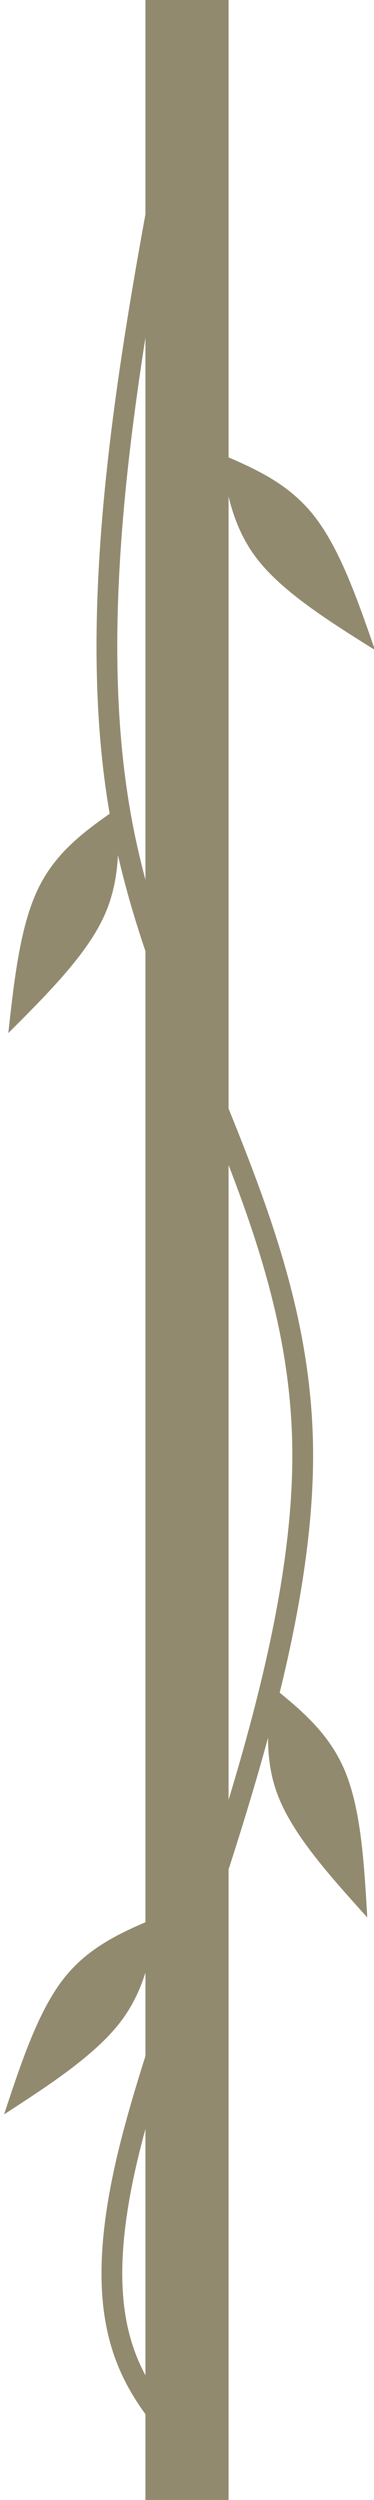 <?xml version="1.0" encoding="UTF-8" standalone="no"?>
<!-- Created with Inkscape (http://www.inkscape.org/) -->

<svg
   xmlns:dc="http://purl.org/dc/elements/1.1/"
   xmlns:cc="http://creativecommons.org/ns#"
   xmlns:rdf="http://www.w3.org/1999/02/22-rdf-syntax-ns#"
   xmlns:svg="http://www.w3.org/2000/svg"
   xmlns="http://www.w3.org/2000/svg"
   xmlns:sodipodi="http://sodipodi.sourceforge.net/DTD/sodipodi-0.dtd"
   xmlns:inkscape="http://www.inkscape.org/namespaces/inkscape"
   width="36"
   height="240"
   viewBox="0 0 9.525 63.5"
   version="1.1"
   id="svg8"
   inkscape:version="0.92.4 (5da689c313, 2019-01-14)"
   sodipodi:docname="vines_tan.svg">
  <defs
     id="defs2">
    <inkscape:path-effect
       effect="bspline"
       id="path-effect868"
       is_visible="true"
       weight="33.333"
       steps="2"
       helper_size="0"
       apply_no_weight="true"
       apply_with_weight="true"
       only_selected="false" />
    <inkscape:path-effect
       effect="bspline"
       id="path-effect864"
       is_visible="true"
       weight="33.333"
       steps="2"
       helper_size="0"
       apply_no_weight="true"
       apply_with_weight="true"
       only_selected="false" />
    <inkscape:path-effect
       effect="bspline"
       id="path-effect827"
       is_visible="true"
       weight="33.333"
       steps="2"
       helper_size="0"
       apply_no_weight="true"
       apply_with_weight="true"
       only_selected="false" />
    <inkscape:path-effect
       effect="bspline"
       id="path-effect823"
       is_visible="true"
       weight="33.333"
       steps="2"
       helper_size="0"
       apply_no_weight="true"
       apply_with_weight="true"
       only_selected="false" />
    <inkscape:path-effect
       effect="bspline"
       id="path-effect819"
       is_visible="true"
       weight="33.333"
       steps="2"
       helper_size="0"
       apply_no_weight="true"
       apply_with_weight="true"
       only_selected="false" />
  </defs>
  <sodipodi:namedview
     id="base"
     pagecolor="#ffffff"
     bordercolor="#666666"
     borderopacity="1.0"
     inkscape:pageopacity="0.0"
     inkscape:pageshadow="2"
     inkscape:zoom="1.979899"
     inkscape:cx="164.03055"
     inkscape:cy="165.4901"
     inkscape:document-units="px"
     inkscape:current-layer="layer1"
     showgrid="false"
     units="px"
     inkscape:window-width="1920"
     inkscape:window-height="1001"
     inkscape:window-x="-9"
     inkscape:window-y="-9"
     inkscape:window-maximized="1" />
  <g
     inkscape:label="Layer 1"
     inkscape:groupmode="layer"
     id="layer1"
     transform="translate(0,-233.5)">
    <rect
       style="opacity:1;fill:#918a6f;fill-opacity:1;stroke:none;stroke-width:0.326;stroke-linecap:butt;stroke-linejoin:miter;stroke-miterlimit:4;stroke-dasharray:none;stroke-opacity:0"
       id="rect815"
       width="2.117"
       height="63.5"
       x="3.704"
       y="233.5" />
    <path
       style="fill:none;stroke:#918a6f;stroke-width:0.529;stroke-linecap:butt;stroke-linejoin:miter;stroke-miterlimit:4;stroke-dasharray:none;stroke-opacity:1"
       d="m 3.167,234.77 c -1.367,6.979 -2.735,13.958 -1.67,19.63 1.065,5.673 4.561,10.038 4.606,15.951 0.045,5.913 -3.319,13.279 -4.425,17.791 -1.105,4.512 0.104,5.941 1.329,7.389"
       id="path817"
       inkscape:connector-curvature="0"
       inkscape:path-effect="#path-effect819"
       inkscape:original-d="m 3.1669414,234.76953 c -1.3671972,6.97884 -2.7346083,13.95769 -4.10238472,20.93732 3.49717142,4.36531 6.99381802,8.73055 10.49032892,13.09622 -3.4074211,7.46101 -6.7713592,14.82649 -10.22305941,22.38382 1.2409767,1.46603 2.45024161,2.89515 3.67495591,4.34312"
       sodipodi:nodetypes="ccccc"
       transform="translate(1.606)" />
    <g
       id="g872"
       transform="rotate(-128.293,6.936,247.259)"
       style="fill:#918a6f;stroke:none"
       inkscape:transform-center-x="1.788576"
       inkscape:transform-center-y="0.23591972">
      <path
         id="path866"
         style="fill:#918a6f;fill-opacity:1;stroke:none;stroke-width:0.265px;stroke-linecap:butt;stroke-linejoin:miter;stroke-opacity:1"
         d="m 9.505,247.605 c -0.825,0.447 -1.649,0.895 -2.708,0.895 -1.059,1.1e-4 -2.35,-0.447 -3.642,-0.895 m 0,0 c 1.292,-0.461 2.584,-0.922 3.642,-0.922 1.058,8e-5 1.883,0.461 2.708,0.922"
         inkscape:connector-curvature="0" />
    </g>
    <g
       id="g872-6"
       transform="rotate(-64.055,11.384,256.026)"
       style="fill:#918a6f;stroke:none">
      <path
         id="path866-9"
         style="fill:#918a6f;fill-opacity:1;stroke:none;stroke-width:0.265px;stroke-linecap:butt;stroke-linejoin:miter;stroke-opacity:1"
         d="m 9.505,247.605 c -0.825,0.447 -1.649,0.895 -2.708,0.895 -1.059,1.1e-4 -2.35,-0.447 -3.642,-0.895 m 0,0 c 1.292,-0.461 2.584,-0.922 3.642,-0.922 1.058,8e-5 1.883,0.461 2.708,0.922"
         inkscape:connector-curvature="0" />
    </g>
    <g
       id="g872-69"
       transform="rotate(-112.445,17.826,262.832)"
       style="fill:#918a6f;stroke:none">
      <path
         id="path866-8"
         style="fill:#918a6f;fill-opacity:1;stroke:none;stroke-width:0.265px;stroke-linecap:butt;stroke-linejoin:miter;stroke-opacity:1"
         d="m 9.505,247.605 c -0.825,0.447 -1.649,0.895 -2.708,0.895 -1.059,1.1e-4 -2.35,-0.447 -3.642,-0.895 m 0,0 c 1.292,-0.461 2.584,-0.922 3.642,-0.922 1.058,8e-5 1.883,0.461 2.708,0.922"
         inkscape:connector-curvature="0" />
    </g>
    <g
       id="g872-69-5"
       transform="rotate(-52.079,42.156,270.528)"
       inkscape:transform-center-x="6.3356526"
       inkscape:transform-center-y="0.11427014"
       style="fill:#918a6f;stroke:none">
      <path
         id="path866-8-3"
         style="fill:#918a6f;fill-opacity:1;stroke:none;stroke-width:0.265px;stroke-linecap:butt;stroke-linejoin:miter;stroke-opacity:1"
         d="m 9.505,247.605 c -0.825,0.447 -1.649,0.895 -2.708,0.895 -1.059,1.1e-4 -2.35,-0.447 -3.642,-0.895 m 0,0 c 1.292,-0.461 2.584,-0.922 3.642,-0.922 1.058,8e-5 1.883,0.461 2.708,0.922"
         inkscape:connector-curvature="0" />
    </g>
  </g>
</svg>
